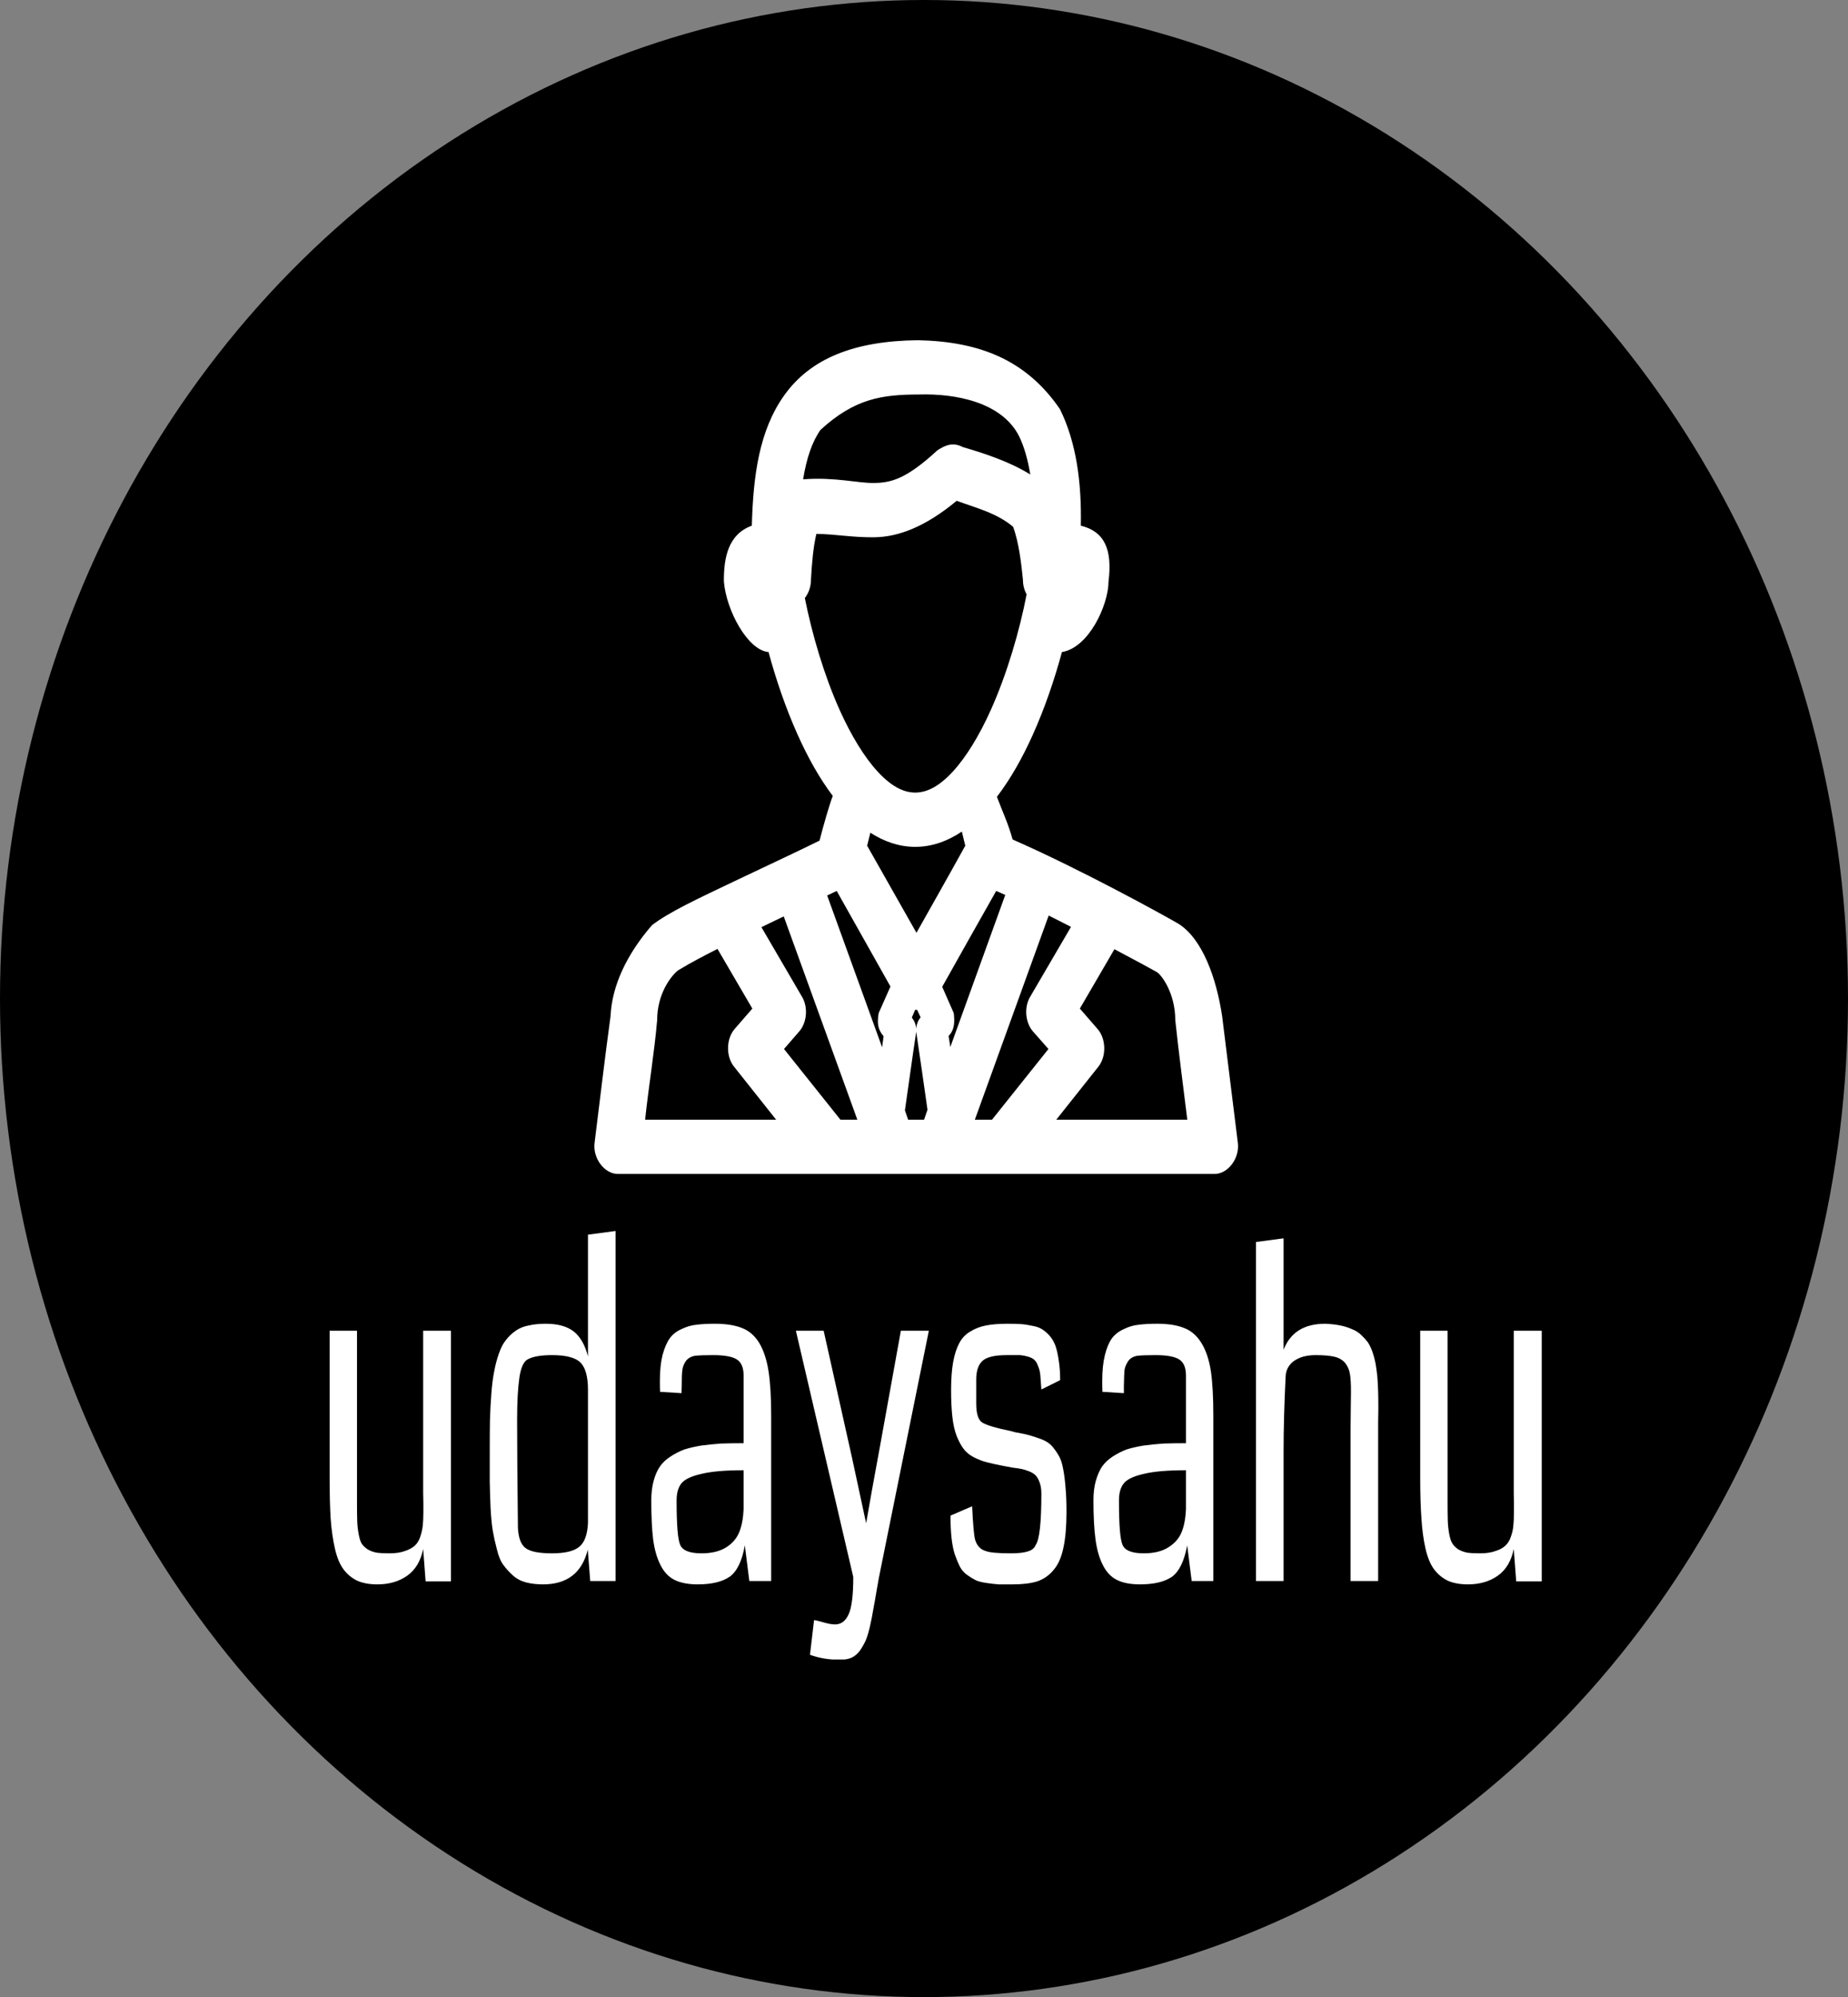<svg width="712" height="769" viewBox="0 0 712 769" fill="none" xmlns="http://www.w3.org/2000/svg">
<rect x="0" y="0" width="712" height="769" fill="#808080" stroke="none"/>
<ellipse cx="356" cy="384.5" rx="356" ry="384.5" fill="black"/>
<g clip-path="url(#clip0_251_39)">
<path d="M173.739 512.419V608.915H163.982L163.038 596.451C162.094 601.077 160.048 604.503 156.901 606.731C153.753 608.958 149.924 610.071 145.412 610.071C142.317 610.071 139.721 609.6 137.623 608.658C135.524 607.63 133.767 606.174 132.351 604.289C130.934 602.405 129.833 599.749 129.046 596.323C128.259 592.897 127.708 589.042 127.393 584.759C127.131 580.476 127 575.208 127 568.954V512.419H137.544V568.44C137.544 569.725 137.544 571.439 137.544 573.58C137.544 575.807 137.544 577.349 137.544 578.206C137.544 581.29 137.57 583.731 137.623 585.53C137.675 587.243 137.859 588.956 138.173 590.669C138.488 592.383 138.882 593.625 139.354 594.396C139.878 595.166 140.639 595.895 141.636 596.58C142.632 597.18 143.786 597.608 145.098 597.865C146.409 598.036 148.088 598.122 150.134 598.122C152.442 598.122 154.409 597.822 156.035 597.222C157.609 596.708 158.868 596.023 159.812 595.167C160.756 594.31 161.464 593.153 161.936 591.697C162.409 590.241 162.723 588.828 162.881 587.457C163.038 586.001 163.117 584.245 163.117 582.189C163.117 581.504 163.117 580.347 163.117 578.72C163.064 577.178 163.038 575.979 163.038 575.122V512.419H173.739ZM237.16 474V608.786H227.403L226.459 596.708C224.256 605.617 218.512 610.071 209.227 610.071C206.761 610.071 204.558 609.814 202.617 609.3C200.676 608.786 198.997 607.887 197.581 606.602C196.165 605.317 194.958 603.99 193.962 602.619C192.912 601.248 192.073 599.235 191.444 596.58C190.762 594.01 190.237 591.654 189.87 589.513C189.503 587.371 189.214 584.416 189.004 580.647C188.847 576.792 188.742 573.452 188.69 570.625C188.69 567.798 188.69 563.943 188.69 559.061C188.69 554.349 188.716 550.238 188.768 546.726C188.873 543.299 189.057 539.873 189.319 536.446C189.581 533.106 189.949 530.279 190.421 527.966C190.84 525.653 191.444 523.383 192.23 521.156C192.965 519.014 193.857 517.301 194.906 516.016C195.955 514.646 197.214 513.447 198.683 512.419C200.152 511.391 201.856 510.705 203.797 510.363C205.686 509.934 207.837 509.72 210.25 509.72C214.866 509.72 218.459 510.705 221.029 512.676C223.6 514.731 225.436 517.944 226.537 522.312V475.413L237.16 474ZM226.537 586.429V535.161C226.537 530.107 225.567 526.595 223.626 524.625C221.685 522.741 218.039 521.798 212.689 521.798C208.545 521.798 205.476 522.312 203.483 523.34C201.804 524.111 200.676 526.51 200.099 530.536C199.522 534.562 199.234 539.958 199.234 546.726C199.234 556.662 199.338 570.539 199.548 588.357C199.758 592.211 200.729 594.781 202.46 596.066C204.191 597.436 207.6 598.122 212.689 598.122C217.725 598.122 221.239 597.265 223.233 595.552C225.226 593.924 226.328 590.883 226.537 586.429ZM297.119 545.055V608.786H288.699L286.968 595.038C285.919 601.034 283.978 605.06 281.145 607.116C278.313 609.086 274.195 610.071 268.792 610.071C265.225 610.071 262.287 609.515 259.979 608.401C257.671 607.287 255.835 605.36 254.471 602.619C253.107 599.963 252.163 596.666 251.638 592.725C251.166 588.87 250.93 583.859 250.93 577.692C250.93 574.951 251.219 572.509 251.796 570.368C252.373 568.141 253.186 566.256 254.235 564.714C255.232 563.258 256.595 561.973 258.327 560.86C260.005 559.746 261.762 558.847 263.598 558.161C265.434 557.562 267.638 557.048 270.208 556.619C272.831 556.277 275.375 556.02 277.841 555.848C280.306 555.763 283.191 555.72 286.496 555.72V529.636C286.496 526.638 285.63 524.582 283.899 523.469C282.168 522.355 279.1 521.798 274.693 521.798C271.651 521.798 269.343 521.884 267.769 522.055C266.248 522.312 265.067 522.998 264.228 524.111C263.441 525.311 262.995 526.467 262.89 527.581C262.733 528.694 262.654 530.75 262.654 533.748C262.602 534.862 262.576 535.761 262.576 536.446L254.314 535.932C254.261 534.99 254.235 533.577 254.235 531.692C254.235 527.838 254.576 524.54 255.258 521.798C255.992 519.057 256.91 516.916 258.012 515.374C259.113 513.832 260.635 512.633 262.576 511.776C264.516 510.834 266.431 510.277 268.32 510.106C270.208 509.849 272.569 509.72 275.401 509.72C279.703 509.72 283.217 510.277 285.945 511.391C288.621 512.419 290.824 514.346 292.555 517.173C294.233 520 295.414 523.597 296.096 527.966C296.778 532.335 297.119 538.031 297.119 545.055ZM286.496 581.161V566.128C279.414 566.128 273.985 566.599 270.208 567.541C266.379 568.398 263.835 569.597 262.576 571.139C261.317 572.681 260.687 574.865 260.687 577.692C260.687 577.777 260.687 577.949 260.687 578.206C260.687 587.114 261.133 592.64 262.025 594.781C262.917 597.008 265.671 598.122 270.287 598.122C274.169 598.122 277.342 597.351 279.808 595.809C282.221 594.267 283.899 592.297 284.844 589.898C285.788 587.586 286.339 584.673 286.496 581.161ZM347.084 512.419H357.864L339.294 604.161C338.822 606.388 338.324 609.043 337.799 612.127C337.275 615.297 336.829 617.824 336.461 619.708C336.147 621.678 335.727 623.82 335.203 626.133C334.678 628.446 334.127 630.287 333.55 631.658C332.921 633.028 332.16 634.356 331.268 635.641C330.376 636.84 329.301 637.74 328.042 638.339C326.783 638.853 325.314 639.11 323.636 639.11C319.387 639.11 315.531 638.468 312.069 637.183L313.643 623.82C314.325 623.906 315.243 624.12 316.397 624.462C317.551 624.805 318.547 625.062 319.387 625.233C320.226 625.405 321.013 625.49 321.747 625.49C324.055 625.49 325.786 624.205 326.941 621.636C328.147 619.066 328.75 614.269 328.75 607.245L306.64 512.419H317.341L328.278 561.374C330.219 570.282 332.029 578.677 333.707 586.558C334.914 579.448 336.671 569.683 338.979 557.262L347.084 512.419ZM410.898 582.06C410.898 587.714 410.505 592.34 409.718 595.937C408.984 599.535 407.751 602.362 406.02 604.418C404.289 606.559 402.164 608.058 399.646 608.915C397.181 609.686 394.033 610.071 390.204 610.071C388.001 610.071 386.217 610.071 384.853 610.071C383.489 609.986 381.942 609.814 380.211 609.557C378.427 609.3 377.037 608.958 376.04 608.53C374.991 608.016 373.863 607.33 372.657 606.474C371.45 605.617 370.506 604.546 369.824 603.261C369.142 601.891 368.487 600.306 367.857 598.507C367.28 596.708 366.86 594.567 366.598 592.083C366.336 589.599 366.205 586.772 366.205 583.602L374.545 580.005C374.86 586.686 375.227 590.926 375.647 592.725C376.329 595.124 377.693 596.623 379.739 597.222C381.26 597.822 384.486 598.122 389.417 598.122C392.407 598.122 394.637 597.865 396.105 597.351C397.574 596.923 398.545 596.109 399.017 594.91C400.485 592.939 401.22 586.343 401.22 575.122C401.22 573.409 400.984 571.953 400.512 570.753C400.092 569.554 399.567 568.655 398.938 568.055C398.361 567.455 397.522 566.941 396.42 566.513C395.318 566.085 394.322 565.785 393.43 565.614C392.591 565.442 391.437 565.271 389.968 565.1C388.551 564.843 387.424 564.629 386.584 564.457C383.961 563.943 381.811 563.472 380.132 563.044C378.506 562.616 376.854 561.973 375.175 561.117C373.496 560.26 372.159 559.146 371.162 557.776C370.218 556.491 369.352 554.863 368.565 552.893C367.778 550.837 367.228 548.353 366.913 545.441C366.598 542.614 366.441 539.187 366.441 535.161C366.441 530.964 366.703 527.409 367.228 524.497C367.752 521.584 368.539 519.143 369.588 517.173C370.637 515.203 372.08 513.704 373.916 512.676C375.699 511.562 377.719 510.791 379.975 510.363C382.23 509.934 384.984 509.72 388.237 509.72C390.283 509.72 391.961 509.763 393.273 509.849C394.584 509.934 396.027 510.149 397.6 510.491C399.174 510.748 400.433 511.177 401.377 511.776C402.374 512.376 403.344 513.19 404.289 514.218C405.285 515.331 406.072 516.659 406.649 518.201C407.174 519.743 407.593 521.627 407.908 523.854C408.275 526.081 408.459 528.608 408.459 531.435L401.22 535.033C401.063 532.806 400.931 531.007 400.826 529.636C400.722 528.351 400.433 527.152 399.961 526.039C399.541 524.925 399.095 524.154 398.623 523.726C398.151 523.212 397.364 522.784 396.263 522.441C395.109 522.098 393.981 521.884 392.879 521.798C391.725 521.798 390.073 521.798 387.922 521.798C383.306 521.798 380.185 522.527 378.558 523.983C376.932 525.439 376.119 527.88 376.119 531.307V540.301C376.119 544.156 376.827 546.597 378.244 547.625C379.66 548.653 383.463 549.809 389.653 551.094C390.283 551.266 390.755 551.394 391.069 551.48C393.535 551.908 395.502 552.336 396.971 552.765C398.44 553.193 399.961 553.707 401.535 554.307C403.161 554.992 404.394 555.806 405.233 556.748C406.072 557.69 406.911 558.847 407.751 560.217C408.59 561.588 409.193 563.301 409.561 565.357C409.98 567.413 410.295 569.811 410.505 572.552C410.767 575.208 410.898 578.377 410.898 582.06ZM467.473 545.055V608.786H459.133L457.402 595.038C456.3 601.034 454.359 605.06 451.579 607.116C448.746 609.086 444.628 610.071 439.225 610.071C435.606 610.071 432.668 609.515 430.412 608.401C428.104 607.287 426.268 605.36 424.904 602.619C423.54 599.963 422.596 596.666 422.072 592.725C421.547 588.87 421.285 583.859 421.285 577.692C421.285 574.951 421.573 572.509 422.15 570.368C422.78 568.141 423.593 566.256 424.59 564.714C425.639 563.258 427.003 561.973 428.681 560.86C430.412 559.746 432.17 558.847 433.953 558.161C435.789 557.562 438.019 557.048 440.641 556.619C443.212 556.277 445.756 556.02 448.274 555.848C450.739 555.763 453.625 555.72 456.929 555.72V529.636C456.929 526.638 456.064 524.582 454.333 523.469C452.602 522.355 449.533 521.798 445.127 521.798C442.032 521.798 439.723 521.884 438.202 522.055C436.628 522.312 435.448 522.998 434.661 524.111C433.874 525.311 433.402 526.467 433.245 527.581C433.14 528.694 433.061 530.75 433.009 533.748C433.009 534.862 433.009 535.761 433.009 536.446L424.747 535.932C424.694 534.99 424.668 533.577 424.668 531.692C424.668 527.838 425.009 524.54 425.691 521.798C426.373 519.057 427.265 516.916 428.366 515.374C429.521 513.832 431.068 512.633 433.009 511.776C434.897 510.834 436.812 510.277 438.753 510.106C440.641 509.849 443.002 509.72 445.835 509.72C450.136 509.72 453.625 510.277 456.3 511.391C458.975 512.419 461.178 514.346 462.91 517.173C464.641 520 465.847 523.597 466.529 527.966C467.159 532.335 467.473 538.031 467.473 545.055ZM456.929 581.161V566.128C449.848 566.128 444.418 566.599 440.641 567.541C436.812 568.398 434.268 569.597 433.009 571.139C431.75 572.681 431.12 574.865 431.12 577.692C431.12 577.777 431.12 577.949 431.12 578.206C431.12 587.114 431.566 592.64 432.458 594.781C433.35 597.008 436.078 598.122 440.641 598.122C444.576 598.122 447.749 597.351 450.162 595.809C452.628 594.267 454.333 592.297 455.277 589.898C456.221 587.586 456.772 584.673 456.929 581.161ZM530.973 553.536V608.786H520.35V550.323C520.35 548.182 520.376 545.484 520.429 542.228C520.481 539.059 520.508 536.96 520.508 535.932C520.508 532.934 520.376 530.664 520.114 529.122C519.852 527.495 519.249 526.081 518.304 524.882C517.308 523.683 515.944 522.869 514.213 522.441C512.429 522.013 510.016 521.798 506.974 521.798C505.557 521.798 504.22 521.927 502.961 522.184C501.649 522.441 500.416 522.912 499.262 523.597C498.161 524.197 497.243 525.054 496.508 526.167C495.774 527.281 495.381 528.566 495.328 530.022C494.803 540.644 494.541 550.152 494.541 558.547V608.786H483.919V478.24L494.541 476.827V519.743C497.112 513.061 502.462 509.72 510.593 509.72C512.691 509.806 514.606 510.02 516.337 510.363C518.016 510.705 519.511 511.177 520.822 511.776C522.186 512.29 523.366 513.018 524.363 513.961C525.36 514.903 526.225 515.845 526.96 516.787C527.642 517.815 528.245 519.057 528.77 520.514C529.294 522.055 529.688 523.512 529.95 524.882C530.212 526.338 530.448 528.052 530.658 530.022C530.815 532.078 530.92 534.005 530.973 535.804C531.025 537.603 531.051 539.787 531.051 542.357C531.051 543.471 531.025 545.269 530.973 547.754C530.973 550.238 530.973 552.165 530.973 553.536ZM594 512.419V608.915H584.164L583.22 596.451C582.276 601.077 580.23 604.503 577.083 606.731C573.935 608.958 570.106 610.071 565.594 610.071C562.499 610.071 559.903 609.6 557.805 608.658C555.706 607.63 553.949 606.174 552.533 604.289C551.116 602.405 550.015 599.749 549.228 596.323C548.441 592.897 547.916 589.042 547.654 584.759C547.339 580.476 547.182 575.208 547.182 568.954V512.419H557.726V568.44C557.726 569.725 557.726 571.439 557.726 573.58C557.726 575.807 557.726 577.349 557.726 578.206C557.726 581.29 557.752 583.731 557.805 585.53C557.857 587.243 558.041 588.956 558.355 590.669C558.67 592.383 559.09 593.625 559.614 594.396C560.086 595.166 560.821 595.895 561.818 596.58C562.867 597.18 564.021 597.608 565.28 597.865C566.591 598.036 568.27 598.122 570.316 598.122C572.624 598.122 574.591 597.822 576.217 597.222C577.843 596.708 579.102 596.023 579.994 595.167C580.938 594.31 581.646 593.153 582.118 591.697C582.643 590.241 582.958 588.828 583.063 587.457C583.22 586.001 583.299 584.245 583.299 582.189C583.299 581.504 583.299 580.347 583.299 578.72C583.246 577.178 583.22 575.979 583.22 575.122V512.419H594Z" fill="white"/>
<path d="M353.662 131C328.923 131.272 312.213 138.119 302.148 152.227C292.54 165.697 290.193 183.002 289.67 202.415C280.657 205.695 278.849 214.464 278.897 223.862C279.786 235.056 288.109 250.424 296.1 251.081C299.012 261.804 302.753 272.751 307.347 282.975C311.218 291.591 315.664 299.6 320.863 306.492C319.729 309.168 317.016 318.646 315.758 323.692C305.899 328.543 294.149 333.986 282.865 339.367C269.234 345.868 257.905 351.096 251.2 356.243C241.567 367.35 235.76 379.463 235.228 391.296C233.051 407.313 231.094 423.854 229.083 440.067C228.327 445.985 232.872 452.043 238.065 452.043H467.938C473.131 452.043 477.673 445.985 476.917 440.067L470.869 391.296C468.703 376.877 463.353 361.404 453.854 355.587C447.826 352.118 416.624 334.876 390.145 323.256C388.394 316.936 386.271 312.651 384.097 306.816C389.404 299.851 393.962 291.731 397.897 282.975C402.494 272.751 406.232 261.804 409.147 251.077C419.448 249.413 427.033 233.123 427.103 223.858C428.615 211.624 425.591 204.658 416.424 202.415C416.757 185.748 414.7 170.359 408.388 157.563C395.344 138.468 377.195 131.499 353.662 131ZM354.228 151.903C368.2 151.512 385.917 154.83 392.604 167.906C394.585 171.926 395.997 176.961 396.953 182.712C388.908 177.642 378.272 174.275 370.959 172.153C367.181 170.174 364.353 171.357 361.22 173.35C349.21 184.419 343.398 185.87 336.838 185.979C330.408 186.083 321.919 183.644 309.425 184.562C310.741 176.466 312.897 170.052 316.139 165.509C329.38 153.41 339.835 151.924 354.228 151.903ZM368.594 192.836C376.064 195.606 383.96 197.473 390.336 202.851C392.646 209.143 393.511 217.347 394.116 223.209C394.111 225.213 394.604 227.177 395.535 228.869C392.822 242.943 387.992 259.473 381.734 273.397C377.361 283.132 372.229 291.57 367.084 297.126C361.937 302.692 357.246 305.187 352.622 305.187C347.998 305.187 343.307 302.692 338.159 297.126C333.015 291.57 327.883 283.132 323.509 273.397C317.452 259.913 312.827 244.028 310.087 230.286C311.599 228.374 312.458 225.795 312.449 223.209C312.812 216.97 313.269 210.996 314.53 205.573C322.145 205.681 328.672 207.017 337.025 206.878C346.068 206.728 356.436 202.935 368.597 192.836H368.594ZM370.581 320.206L371.902 325.65C365.599 337.061 358.807 349.03 353.094 359.185L334.095 325.65L335.326 320.646C340.552 324.017 346.383 326.089 352.622 326.089C359.124 326.089 365.182 323.835 370.581 320.206ZM322.372 343.07L343.074 379.868L338.537 390.099C337.839 394.133 338.265 396.454 340.428 399.029L339.862 403.272L318.692 344.811C319.862 344.239 321.229 343.632 322.372 343.07ZM383.812 343.07C384.943 343.569 386.159 344.075 387.311 344.595L366.141 403.164L365.475 398.917C368.028 396.346 367.777 392.811 367.462 390.099L363.017 379.976C370.039 367.385 377.382 354.481 383.812 343.07ZM404.039 352.541C407.033 354.006 409.755 355.437 412.64 356.896L396.856 383.895C394.512 387.894 395.011 393.781 397.99 397.176L403.948 403.925L382.206 431.144H375.592L404.039 352.541ZM301.958 352.869L330.317 431.144H323.797L302.058 403.925L307.916 397.18C310.895 393.784 311.397 387.897 309.05 383.898L293.359 357.007C296.296 355.608 299.033 354.268 301.958 352.869ZM276.438 365.389L289.86 388.361L283.055 396.199C279.771 399.961 279.638 406.748 282.771 410.677L299.03 431.144H248.554C249.89 418.424 252.092 405.443 253.187 392.825C253.187 382.869 258.316 375.991 261.22 373.663C266.34 370.543 271.82 367.731 276.438 365.389ZM429.371 365.497C437.244 369.664 443.767 373.192 445.724 374.316C447.439 375.303 452.813 382.377 452.813 392.825C454.165 405.485 455.88 418.41 457.443 431.144H406.97L423.229 410.677C426.335 406.724 426.159 399.929 422.851 396.195L416.046 388.361L429.371 365.497ZM352.622 388.794C352.873 388.843 353.124 388.878 353.378 388.902L354.7 391.736C353.711 392.913 353.109 394.452 353 396.087C352.869 394.49 352.268 392.993 351.297 391.844L352.622 388.794ZM353 397.291C354.5 407.25 355.909 417.328 357.346 427.337L356.024 431.144H349.882L348.651 427.549C350.118 417.486 351.479 407.313 353 397.291Z" fill="white"/>
</g>
<defs>
<clipPath id="clip0_251_39">
<rect width="491" height="508" fill="white" transform="translate(115 131)"/>
</clipPath>
</defs>
</svg>
